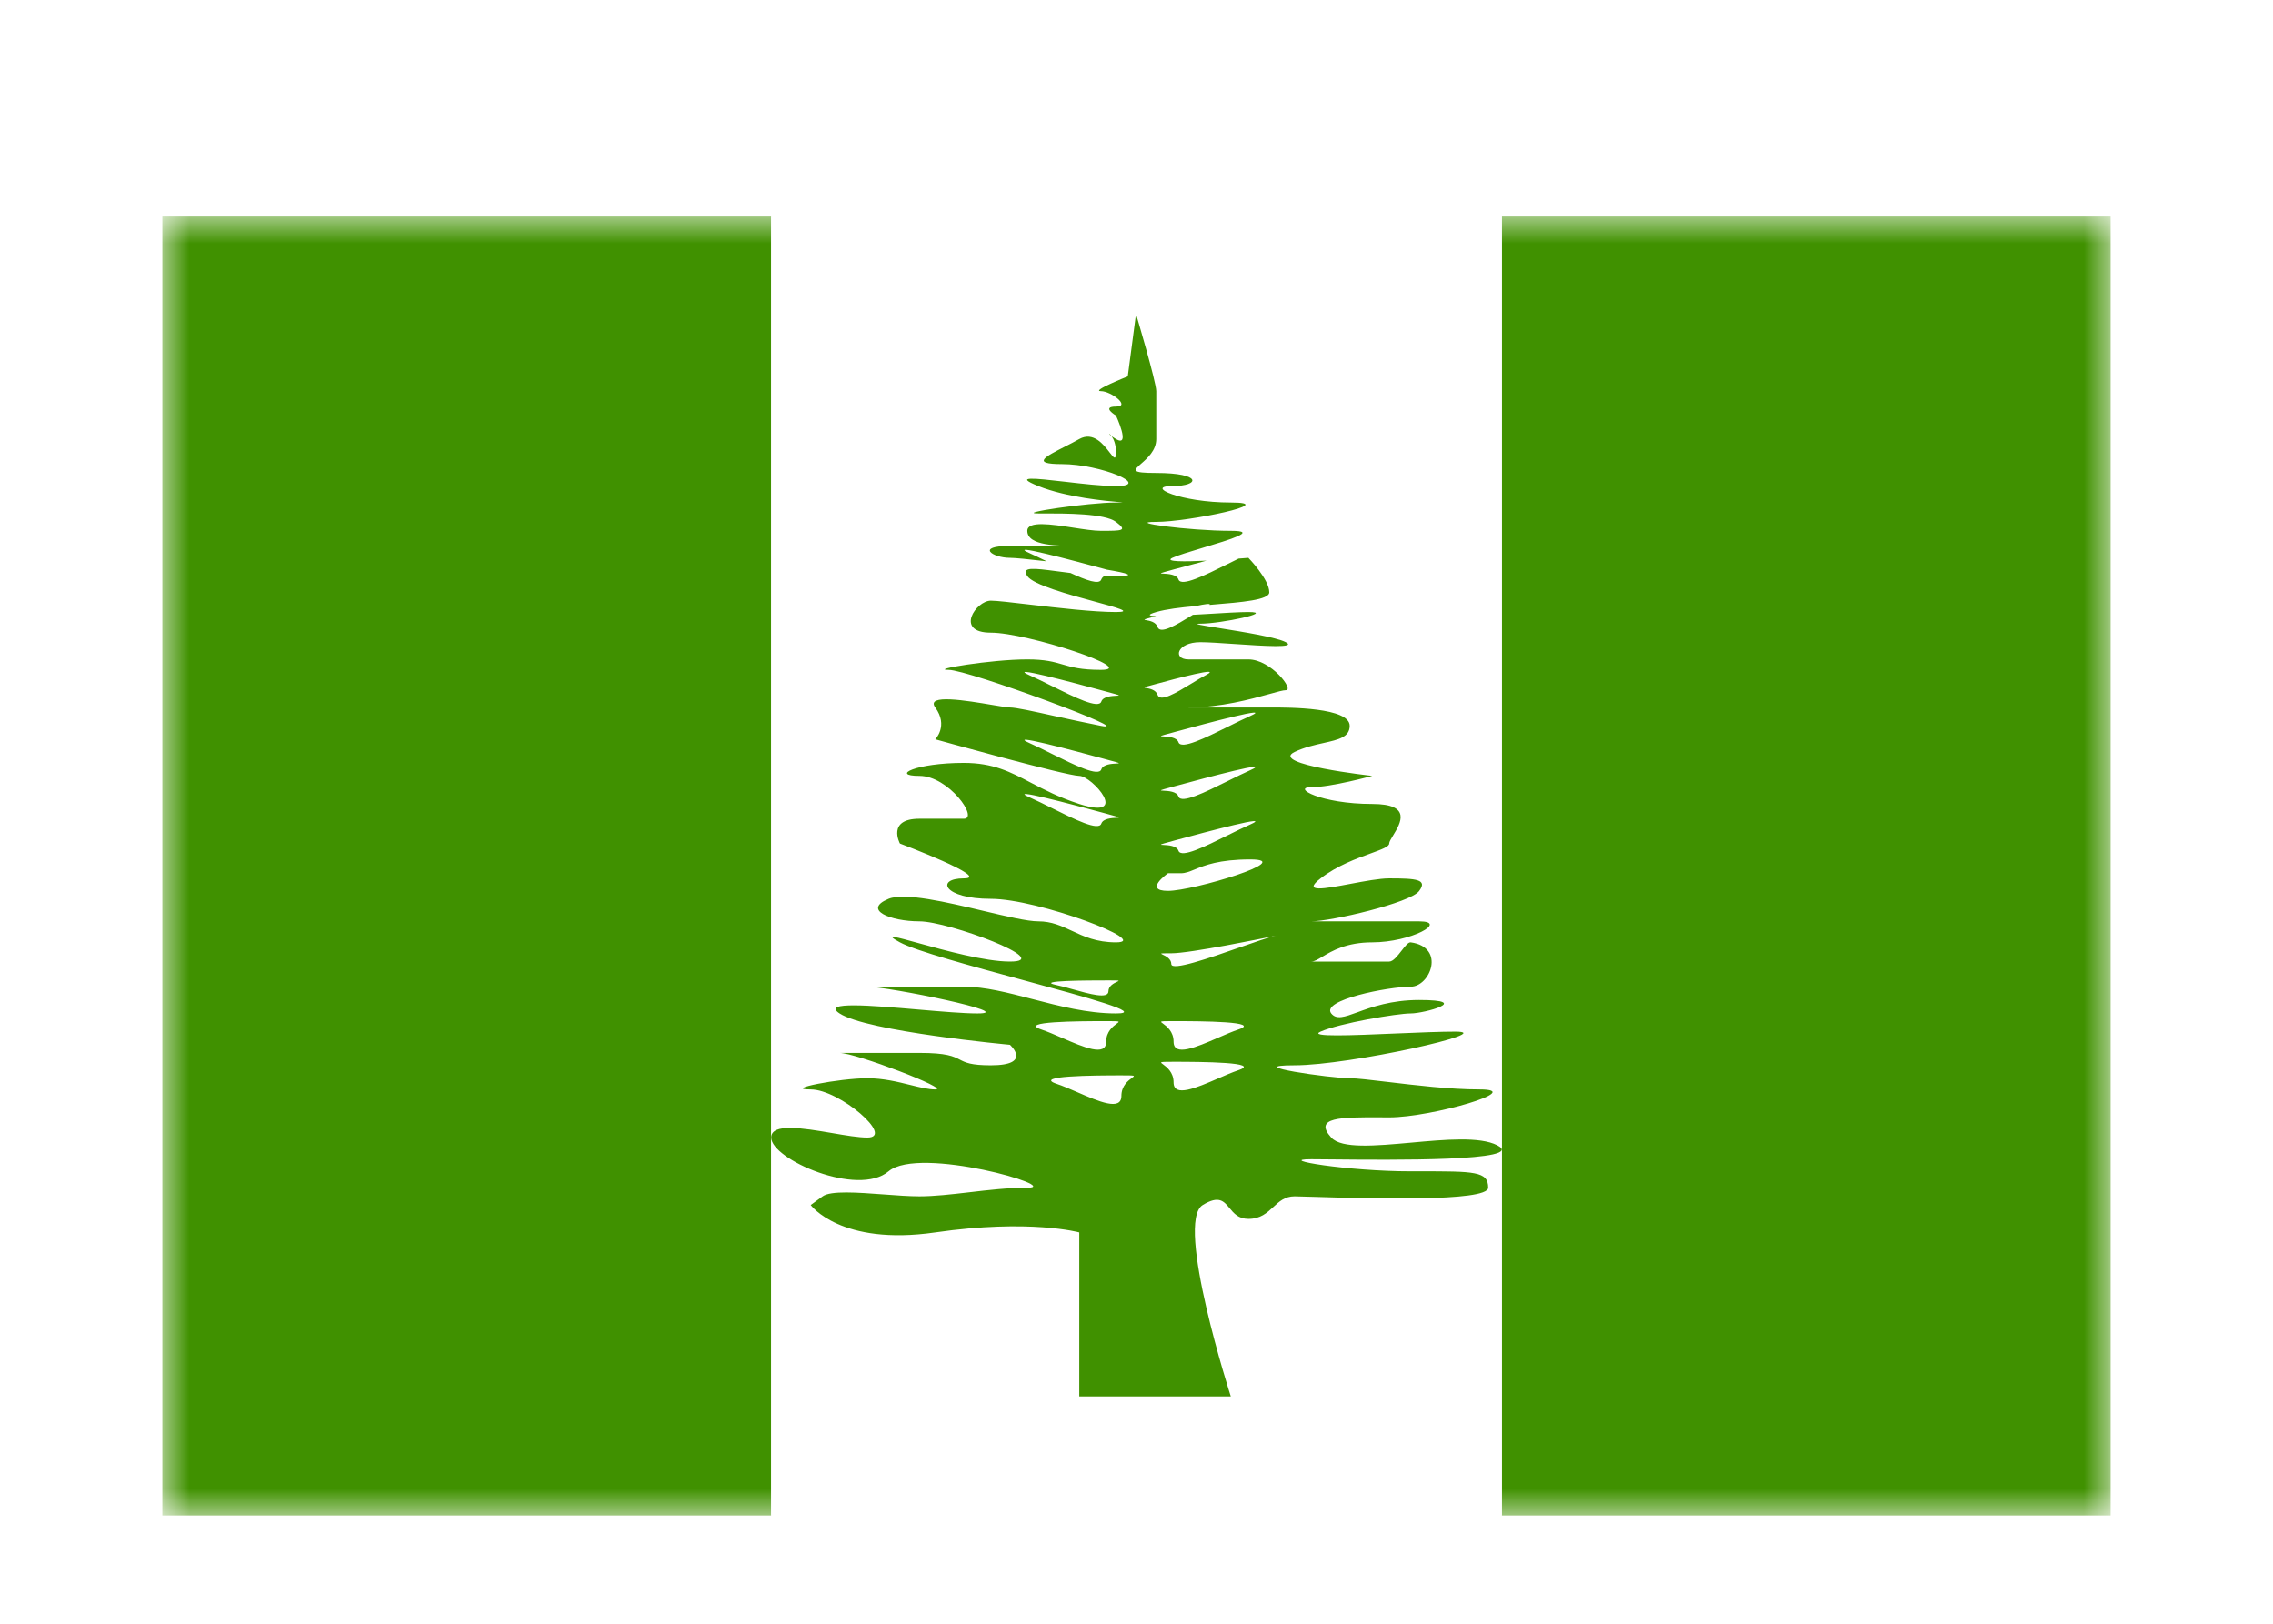 <svg width="42" height="30" viewBox="0 0 42 30" fill="none" xmlns="http://www.w3.org/2000/svg">
<g filter="url(#filter0_dd_5_7813)">
<mask id="mask0_5_7813" style="mask-type:alpha" maskUnits="userSpaceOnUse" x="3" y="2" width="36" height="24">
<rect x="3" y="2" width="36" height="24" fill="white"/>
</mask>
<g mask="url(#mask0_5_7813)">
<path fill-rule="evenodd" clip-rule="evenodd" d="M27.75 2H39V26H27.75V2Z" fill="#409100"/>
<path fill-rule="evenodd" clip-rule="evenodd" d="M3 2H14.25V26H3V2Z" fill="#409100"/>
<path fill-rule="evenodd" clip-rule="evenodd" d="M14.25 2H27.75V26H14.25V2Z" fill="white"/>
<path fill-rule="evenodd" clip-rule="evenodd" d="M17.282 20.77C15.532 21.024 14.98 20.264 14.98 20.264L15.201 20.103C15.349 19.995 15.847 20.032 16.332 20.068C16.569 20.086 16.802 20.103 16.989 20.103C17.262 20.103 17.576 20.067 17.904 20.029C18.26 19.987 18.632 19.944 18.983 19.944C19.657 19.944 16.989 19.16 16.419 19.641C15.849 20.121 14.25 19.418 14.25 19.017C14.25 18.744 14.839 18.843 15.376 18.934C15.625 18.977 15.864 19.017 16.027 19.017C16.54 19.017 15.514 18.128 14.98 18.128C14.447 18.128 15.514 17.921 16.027 17.921C16.319 17.921 16.59 17.988 16.824 18.046C17.001 18.09 17.156 18.128 17.282 18.128C17.576 18.128 15.81 17.453 15.514 17.453H16.989C17.495 17.453 17.618 17.517 17.735 17.577C17.84 17.631 17.939 17.682 18.309 17.682C19.089 17.682 18.662 17.303 18.662 17.303C18.662 17.303 16.027 17.06 15.514 16.724C15.168 16.497 16.098 16.577 16.978 16.653L16.978 16.653C17.399 16.689 17.808 16.724 18.06 16.724C18.838 16.724 16.419 16.23 16.027 16.23H17.81C18.2 16.23 18.629 16.342 19.078 16.459L19.078 16.459C19.575 16.588 20.096 16.724 20.621 16.724C21.174 16.724 20.094 16.431 18.908 16.109L18.908 16.109C17.949 15.849 16.921 15.569 16.629 15.411C16.326 15.247 16.556 15.31 16.975 15.426C17.462 15.561 18.204 15.766 18.662 15.766C19.513 15.766 17.529 15.023 16.989 15.023C16.449 15.023 15.933 14.807 16.419 14.607C16.717 14.485 17.495 14.669 18.172 14.83C18.598 14.931 18.984 15.023 19.186 15.023C19.432 15.023 19.613 15.108 19.806 15.198C20.026 15.301 20.26 15.411 20.621 15.411C21.299 15.411 19.186 14.607 18.309 14.607C17.431 14.607 17.282 14.229 17.81 14.229C18.338 14.229 16.629 13.585 16.629 13.585C16.629 13.585 16.381 13.127 16.989 13.127H17.81C18.091 13.127 17.529 12.335 16.989 12.335C16.449 12.335 16.92 12.095 17.81 12.095C18.351 12.095 18.668 12.261 19.049 12.461C19.294 12.589 19.567 12.732 19.943 12.854C20.904 13.163 20.179 12.335 19.943 12.335C19.707 12.335 17.282 11.659 17.282 11.659C17.282 11.659 17.529 11.41 17.282 11.071C17.096 10.815 17.87 10.945 18.341 11.025C18.495 11.051 18.616 11.071 18.662 11.071C18.773 11.071 19.094 11.142 19.487 11.229L19.487 11.229C19.753 11.287 20.051 11.353 20.342 11.41C21.062 11.55 17.894 10.376 17.529 10.376C17.163 10.376 18.309 10.183 18.983 10.183C19.314 10.183 19.474 10.229 19.637 10.277C19.805 10.326 19.975 10.376 20.342 10.376C21.062 10.376 18.983 9.689 18.309 9.689C17.635 9.689 18.033 9.098 18.309 9.098C18.416 9.098 18.688 9.13 19.019 9.169L19.019 9.169C19.539 9.23 20.207 9.308 20.621 9.308C20.936 9.308 20.648 9.229 20.229 9.115L20.229 9.115C19.747 8.984 19.092 8.805 18.983 8.644C18.863 8.467 19.107 8.499 19.533 8.555L19.533 8.555C19.61 8.565 19.693 8.576 19.781 8.587C20.072 8.722 20.314 8.81 20.35 8.706C20.36 8.677 20.383 8.655 20.412 8.64C20.481 8.643 20.55 8.644 20.621 8.644C21.023 8.644 20.837 8.59 20.45 8.525L20.416 8.515C19.829 8.356 18.559 8.015 19.034 8.225C19.127 8.267 19.232 8.317 19.34 8.371C19.02 8.333 18.751 8.307 18.662 8.307C18.341 8.307 18.019 8.087 18.662 8.087H19.943C19.545 8.087 18.983 8.087 18.983 7.808C18.983 7.619 19.428 7.687 19.837 7.75C20.03 7.78 20.214 7.808 20.342 7.808C20.74 7.808 20.839 7.808 20.621 7.643C20.414 7.486 19.699 7.486 19.255 7.487L19.186 7.487C18.751 7.487 20.108 7.285 20.621 7.285C20.707 7.285 20.745 7.285 20.745 7.284C20.745 7.282 20.722 7.28 20.679 7.277C20.456 7.257 19.715 7.193 19.186 6.981C18.713 6.79 19.128 6.838 19.67 6.9C19.996 6.938 20.367 6.981 20.621 6.981C21.299 6.981 20.342 6.575 19.621 6.575C19.043 6.575 19.318 6.435 19.676 6.253C19.764 6.208 19.857 6.161 19.943 6.112C20.203 5.967 20.393 6.215 20.505 6.361C20.581 6.46 20.621 6.512 20.621 6.357C20.621 6.206 20.577 6.111 20.541 6.06C20.561 6.074 20.587 6.092 20.621 6.112C20.9 6.278 20.621 5.678 20.621 5.678C20.621 5.678 20.342 5.512 20.621 5.512C20.9 5.512 20.531 5.227 20.342 5.227C20.152 5.227 20.839 4.954 20.839 4.954L20.991 3.8C20.991 3.8 21.365 5.058 21.365 5.227V6.112C21.365 6.323 21.198 6.47 21.085 6.568C20.945 6.692 20.891 6.739 21.365 6.739C22.217 6.739 22.18 6.981 21.662 6.981C21.144 6.981 21.811 7.285 22.742 7.285C23.673 7.285 21.961 7.643 21.365 7.643C20.769 7.643 21.961 7.808 22.742 7.808C23.269 7.808 22.728 7.97 22.229 8.12C21.989 8.192 21.759 8.261 21.662 8.307C21.507 8.382 21.889 8.379 22.293 8.359C22.081 8.415 21.87 8.472 21.71 8.515C21.516 8.568 21.45 8.586 21.451 8.593C21.452 8.597 21.47 8.598 21.498 8.599C21.579 8.603 21.742 8.611 21.775 8.706C21.824 8.849 22.268 8.628 22.688 8.419C22.755 8.386 22.822 8.353 22.886 8.321C22.996 8.313 23.067 8.307 23.067 8.307C23.067 8.307 23.453 8.703 23.453 8.944C23.453 9.085 22.945 9.127 22.404 9.171L22.35 9.176C22.377 9.144 22.262 9.16 22.093 9.198C21.812 9.223 21.547 9.255 21.365 9.308C21.192 9.358 21.221 9.379 21.362 9.383L21.324 9.394L21.324 9.394C21.191 9.43 21.145 9.442 21.146 9.449C21.147 9.453 21.16 9.455 21.18 9.459C21.239 9.469 21.357 9.489 21.389 9.584C21.438 9.727 21.735 9.546 22.015 9.375L22.041 9.359C22.129 9.354 22.219 9.349 22.308 9.344L22.308 9.344L22.308 9.344L22.308 9.344C22.613 9.325 22.906 9.308 23.067 9.308C23.57 9.308 22.565 9.523 22.18 9.523C22.017 9.523 22.223 9.556 22.537 9.606C22.961 9.674 23.583 9.773 23.758 9.865C23.968 9.976 23.352 9.935 22.804 9.898L22.804 9.898C22.554 9.881 22.317 9.865 22.18 9.865C21.743 9.865 21.662 10.183 21.961 10.183H23.067C23.485 10.183 23.921 10.752 23.758 10.752C23.709 10.752 23.604 10.781 23.457 10.822C23.119 10.916 22.561 11.071 21.961 11.071C21.101 11.071 23.067 11.072 23.453 11.071C23.839 11.07 24.939 11.072 24.939 11.41C24.939 11.62 24.731 11.666 24.458 11.727C24.292 11.764 24.102 11.806 23.921 11.893C23.441 12.124 25.356 12.335 25.356 12.335C25.356 12.335 24.598 12.544 24.229 12.544C23.86 12.544 24.401 12.854 25.356 12.854C26.095 12.854 25.878 13.211 25.742 13.434C25.702 13.5 25.669 13.554 25.669 13.585C25.669 13.643 25.529 13.694 25.327 13.768C25.067 13.862 24.703 13.994 24.401 14.229C24.052 14.499 24.476 14.42 24.954 14.33L24.954 14.33C25.215 14.281 25.492 14.229 25.669 14.229C26.171 14.229 26.385 14.248 26.221 14.464C26.058 14.681 24.598 15.023 24.229 15.023H26.221C26.774 15.023 26.067 15.411 25.356 15.411C24.879 15.411 24.612 15.57 24.436 15.675C24.35 15.727 24.286 15.766 24.229 15.766H25.669C25.742 15.766 25.823 15.661 25.897 15.566C25.962 15.482 26.022 15.405 26.067 15.411C26.718 15.502 26.426 16.23 26.067 16.23C25.655 16.23 24.401 16.476 24.598 16.724C24.693 16.844 24.843 16.79 25.084 16.702C25.342 16.608 25.706 16.476 26.221 16.476C27.221 16.476 26.318 16.724 26.067 16.724C25.816 16.724 24.754 16.904 24.401 17.06C24.165 17.164 24.986 17.129 25.803 17.094C26.21 17.077 26.616 17.06 26.89 17.06C27.713 17.06 24.939 17.682 23.921 17.682C22.903 17.682 24.598 17.921 24.939 17.921C25.07 17.921 25.324 17.952 25.637 17.989L25.637 17.989H25.637C26.14 18.049 26.795 18.128 27.338 18.128C28.219 18.128 26.457 18.644 25.669 18.644C25.609 18.644 25.549 18.643 25.491 18.643H25.49H25.49H25.49H25.49H25.489H25.489H25.489C24.786 18.641 24.258 18.639 24.598 19.017C24.787 19.228 25.417 19.17 26.074 19.111C26.698 19.054 27.346 18.995 27.666 19.16C28.242 19.458 25.696 19.432 24.598 19.421H24.598H24.598C24.441 19.419 24.314 19.418 24.229 19.418C23.554 19.418 24.904 19.641 26.067 19.641L26.213 19.641C27.252 19.64 27.498 19.64 27.498 19.944C27.498 20.211 25.236 20.142 24.291 20.113C24.112 20.107 23.981 20.103 23.921 20.103C23.74 20.103 23.635 20.201 23.527 20.301C23.41 20.409 23.29 20.52 23.067 20.52C22.884 20.52 22.797 20.416 22.719 20.321C22.613 20.193 22.521 20.081 22.223 20.264C21.705 20.583 22.742 23.8 22.742 23.8H19.943V20.77C19.943 20.77 19.032 20.517 17.282 20.77ZM20.497 6.017C20.494 6.017 20.505 6.033 20.541 6.06C20.52 6.03 20.501 6.016 20.497 6.017ZM19.524 18.024C19.082 17.876 20.202 17.868 20.721 17.868C20.889 17.868 20.948 17.868 20.951 17.881C20.952 17.888 20.938 17.899 20.915 17.916C20.85 17.963 20.721 18.058 20.721 18.248C20.721 18.532 20.3 18.35 19.903 18.177L19.903 18.177L19.903 18.177C19.768 18.119 19.636 18.061 19.524 18.024ZM20.44 16.866C19.922 16.866 18.801 16.873 19.243 17.021C19.355 17.059 19.488 17.116 19.623 17.175L19.623 17.175L19.623 17.175C20.02 17.347 20.44 17.53 20.44 17.246C20.44 17.056 20.57 16.961 20.634 16.913C20.657 16.896 20.672 16.886 20.67 16.879C20.667 16.866 20.608 16.866 20.44 16.866ZM19.505 16.196C19.144 16.118 20.059 16.114 20.482 16.114C20.622 16.114 20.669 16.114 20.67 16.121C20.671 16.125 20.659 16.13 20.641 16.139C20.588 16.164 20.482 16.214 20.482 16.314C20.482 16.463 20.139 16.367 19.815 16.276C19.705 16.245 19.597 16.215 19.505 16.196ZM20.416 13.026C19.829 12.867 18.559 12.526 19.034 12.736C19.155 12.79 19.295 12.859 19.437 12.93C19.857 13.139 20.301 13.36 20.35 13.217C20.383 13.122 20.546 13.114 20.628 13.11C20.655 13.109 20.674 13.108 20.674 13.104C20.675 13.097 20.61 13.079 20.416 13.026ZM19.034 11.734C18.559 11.524 19.829 11.864 20.416 12.024C20.61 12.076 20.675 12.094 20.674 12.101C20.674 12.105 20.655 12.106 20.628 12.107C20.546 12.111 20.383 12.119 20.35 12.215C20.301 12.357 19.857 12.136 19.437 11.928L19.437 11.928L19.437 11.928L19.437 11.928C19.295 11.857 19.155 11.787 19.034 11.734ZM20.416 10.771C19.829 10.611 18.559 10.271 19.034 10.481C19.155 10.534 19.295 10.604 19.437 10.675C19.857 10.883 20.301 11.104 20.35 10.962C20.383 10.866 20.546 10.858 20.628 10.854C20.655 10.853 20.674 10.852 20.674 10.848C20.675 10.841 20.61 10.823 20.416 10.771ZM21.685 17.617C22.204 17.617 23.324 17.625 22.882 17.773C22.77 17.811 22.637 17.868 22.502 17.927C22.105 18.099 21.685 18.281 21.685 17.998C21.685 17.808 21.556 17.713 21.491 17.665C21.468 17.648 21.453 17.637 21.455 17.631C21.458 17.617 21.517 17.617 21.685 17.617ZM22.882 17.021C23.324 16.873 22.204 16.866 21.685 16.866C21.517 16.866 21.458 16.866 21.455 16.879C21.453 16.886 21.468 16.896 21.491 16.913C21.556 16.961 21.685 17.056 21.685 17.246C21.685 17.53 22.105 17.347 22.502 17.175C22.637 17.116 22.77 17.059 22.882 17.021ZM21.643 15.613C21.996 15.613 23.345 15.335 23.576 15.288L23.576 15.288L23.576 15.288C23.622 15.278 23.623 15.278 23.563 15.291C23.444 15.317 23.194 15.404 22.913 15.502L22.913 15.502L22.913 15.502C22.343 15.702 21.643 15.946 21.643 15.812C21.643 15.713 21.537 15.663 21.484 15.638C21.466 15.629 21.454 15.623 21.455 15.62C21.456 15.613 21.504 15.613 21.643 15.613ZM23.091 12.235C23.566 12.025 22.296 12.366 21.71 12.525C21.516 12.578 21.45 12.595 21.451 12.603C21.452 12.607 21.47 12.607 21.498 12.609C21.579 12.613 21.742 12.62 21.775 12.716C21.824 12.858 22.268 12.638 22.688 12.429C22.831 12.358 22.971 12.288 23.091 12.235ZM21.71 13.527C22.296 13.368 23.566 13.027 23.091 13.238C22.971 13.291 22.831 13.36 22.688 13.431C22.268 13.64 21.824 13.861 21.775 13.718C21.742 13.623 21.579 13.615 21.498 13.611C21.47 13.61 21.452 13.609 21.451 13.605C21.45 13.598 21.516 13.58 21.71 13.527ZM23.091 11.233C23.566 11.022 22.296 11.363 21.71 11.523C21.516 11.575 21.45 11.593 21.451 11.6C21.452 11.604 21.47 11.605 21.498 11.606C21.579 11.61 21.742 11.618 21.775 11.713C21.824 11.856 22.268 11.635 22.688 11.427C22.831 11.356 22.971 11.286 23.091 11.233ZM21.324 10.647C21.728 10.537 22.605 10.303 22.285 10.471C22.204 10.514 22.11 10.57 22.015 10.629L22.015 10.629L22.015 10.629C21.735 10.799 21.438 10.98 21.389 10.838C21.357 10.742 21.239 10.722 21.18 10.712C21.16 10.708 21.147 10.706 21.146 10.702C21.145 10.695 21.191 10.683 21.324 10.647L21.324 10.647ZM21.582 14.46C21.117 14.46 21.582 14.134 21.582 14.134H21.821C21.903 14.134 21.977 14.104 22.073 14.065C22.257 13.989 22.526 13.879 23.101 13.879C23.976 13.879 22.047 14.46 21.582 14.46Z" fill="#409100"/>
</g>
</g>
<defs>
<filter id="filter0_dd_5_7813" x="0" y="0" width="42" height="30" filterUnits="userSpaceOnUse" color-interpolation-filters="sRGB">
<feFlood flood-opacity="0" result="BackgroundImageFix"/>
<feColorMatrix in="SourceAlpha" type="matrix" values="0 0 0 0 0 0 0 0 0 0 0 0 0 0 0 0 0 0 127 0" result="hardAlpha"/>
<feOffset dy="1"/>
<feGaussianBlur stdDeviation="1"/>
<feColorMatrix type="matrix" values="0 0 0 0 0.063 0 0 0 0 0.094 0 0 0 0 0.157 0 0 0 0.06 0"/>
<feBlend mode="normal" in2="BackgroundImageFix" result="effect1_dropShadow_5_7813"/>
<feColorMatrix in="SourceAlpha" type="matrix" values="0 0 0 0 0 0 0 0 0 0 0 0 0 0 0 0 0 0 127 0" result="hardAlpha"/>
<feOffset dy="1"/>
<feGaussianBlur stdDeviation="1.5"/>
<feColorMatrix type="matrix" values="0 0 0 0 0.063 0 0 0 0 0.094 0 0 0 0 0.157 0 0 0 0.1 0"/>
<feBlend mode="normal" in2="effect1_dropShadow_5_7813" result="effect2_dropShadow_5_7813"/>
<feBlend mode="normal" in="SourceGraphic" in2="effect2_dropShadow_5_7813" result="shape"/>
</filter>
</defs>
</svg>
